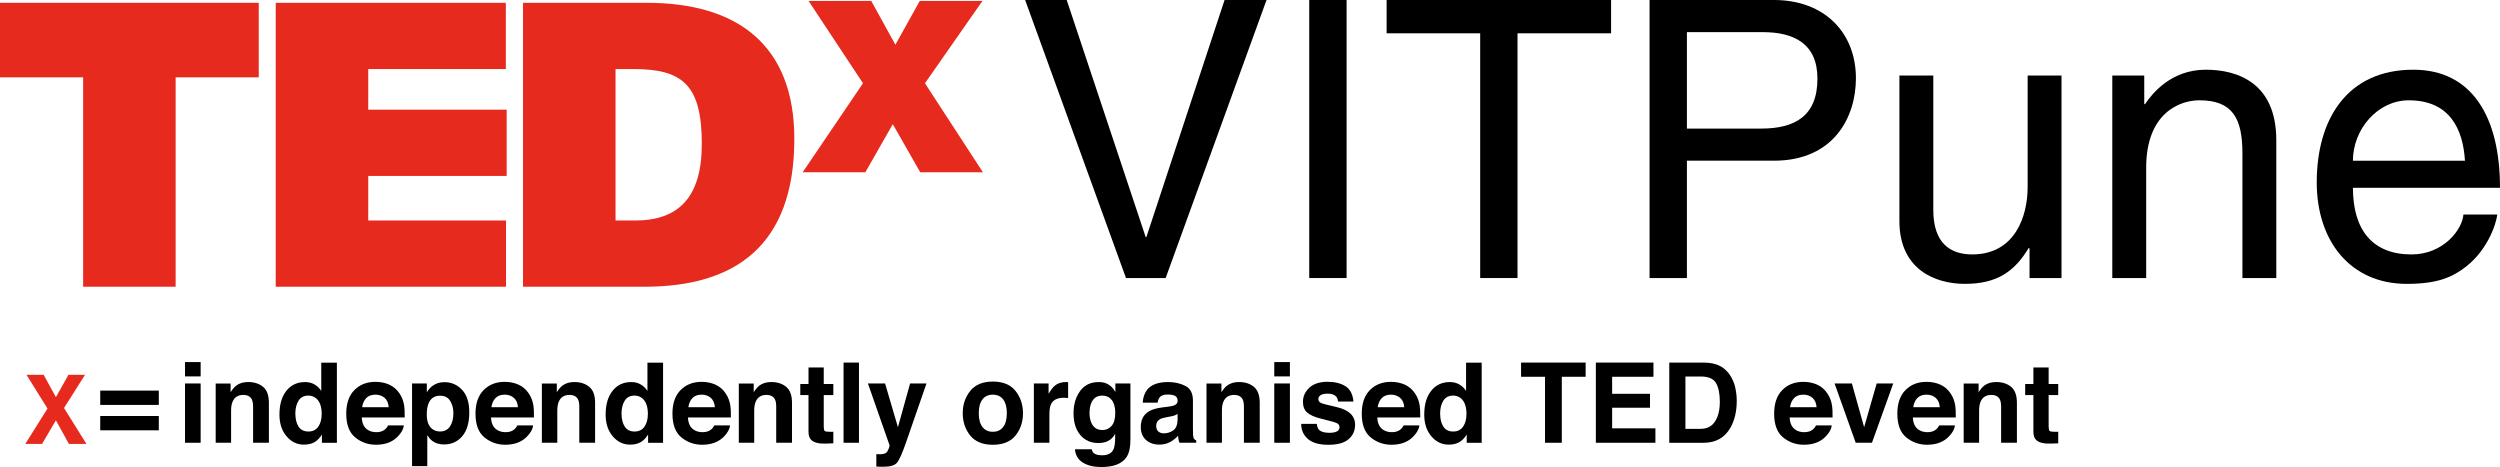 <svg width="1001" height="187" viewBox="0 0 1001 187" fill="none" xmlns="http://www.w3.org/2000/svg">
<path d="M80.339 150.71H74.083V144.977H80.339V150.71ZM74.083 153.538H80.339V177.282H74.083V153.538Z" fill="black"/>
<path d="M105.347 154.9C106.897 156.184 107.664 158.318 107.664 161.295V177.282H101.338V162.839C101.338 161.594 101.173 160.633 100.845 159.964C100.242 158.743 99.099 158.129 97.407 158.129C95.333 158.129 93.9 159.027 93.132 160.807C92.725 161.752 92.53 162.957 92.53 164.422V177.274H86.36V153.577H92.334V157.034C93.125 155.814 93.876 154.94 94.573 154.404C95.842 153.443 97.447 152.963 99.38 152.963C101.816 152.971 103.804 153.617 105.347 154.9Z" fill="black"/>
<path d="M125.923 153.924C127.035 154.554 127.935 155.428 128.632 156.546V145.221H134.888V177.29H128.89V173.998C128.005 175.4 127.003 176.431 125.876 177.069C124.748 177.707 123.347 178.03 121.679 178.03C118.923 178.03 116.598 176.912 114.719 174.667C112.832 172.423 111.892 169.548 111.892 166.028C111.892 161.972 112.816 158.791 114.672 156.467C116.527 154.144 119.009 152.979 122.11 152.979C123.543 152.971 124.811 153.286 125.923 153.924ZM127.442 170.832C128.35 169.525 128.804 167.832 128.804 165.752C128.804 162.854 128.076 160.775 126.62 159.523C125.727 158.767 124.686 158.389 123.503 158.389C121.695 158.389 120.372 159.074 119.526 160.444C118.68 161.815 118.258 163.516 118.258 165.548C118.258 167.745 118.688 169.501 119.542 170.808C120.403 172.124 121.703 172.777 123.456 172.777C125.202 172.793 126.533 172.139 127.442 170.832Z" fill="black"/>
<path d="M155.878 154.018C157.53 154.766 158.885 155.932 159.958 157.53C160.921 158.94 161.547 160.578 161.837 162.437C162.001 163.531 162.072 165.099 162.04 167.146H144.847C144.94 169.532 145.77 171.202 147.313 172.155C148.26 172.753 149.395 173.045 150.719 173.045C152.12 173.045 153.271 172.683 154.14 171.958C154.626 171.572 155.048 171.021 155.416 170.32H161.719C161.555 171.73 160.795 173.163 159.433 174.612C157.319 176.92 154.352 178.077 150.554 178.077C147.415 178.077 144.643 177.109 142.239 175.155C139.836 173.202 138.638 170.036 138.638 165.65C138.638 161.539 139.718 158.381 141.887 156.192C144.056 153.994 146.867 152.892 150.327 152.892C152.386 152.9 154.234 153.278 155.878 154.018ZM146.647 159.381C145.778 160.279 145.23 161.507 145.003 163.051H155.636C155.526 161.405 154.978 160.153 153.991 159.302C153.013 158.452 151.791 158.019 150.335 158.019C148.746 158.027 147.516 158.475 146.647 159.381Z" fill="black"/>
<path d="M185.02 156.089C186.946 158.137 187.901 161.137 187.901 165.106C187.901 169.288 186.962 172.47 185.075 174.667C183.196 176.856 180.769 177.959 177.801 177.959C175.914 177.959 174.341 177.486 173.096 176.541C172.415 176.022 171.749 175.258 171.091 174.258V186.63H164.984V153.538H170.896V157.05C171.569 156.018 172.274 155.207 173.033 154.609C174.411 153.545 176.055 153.018 177.958 153.018C180.737 153.018 183.086 154.042 185.02 156.089ZM180.275 160.555C179.438 159.145 178.075 158.444 176.196 158.444C173.941 158.444 172.383 159.507 171.538 161.649C171.099 162.775 170.88 164.217 170.88 165.965C170.88 168.721 171.616 170.666 173.088 171.785C173.965 172.438 174.998 172.761 176.196 172.761C177.934 172.761 179.258 172.1 180.166 170.761C181.082 169.422 181.536 167.642 181.536 165.421C181.536 163.579 181.113 161.956 180.275 160.555Z" fill="black"/>
<path d="M207.632 154.018C209.284 154.766 210.638 155.932 211.711 157.53C212.674 158.94 213.3 160.578 213.59 162.437C213.754 163.531 213.825 165.099 213.794 167.146H196.6C196.694 169.532 197.524 171.202 199.066 172.155C200.014 172.753 201.149 173.045 202.472 173.045C203.874 173.045 205.025 172.683 205.894 171.958C206.379 171.572 206.802 171.021 207.17 170.32H213.473C213.308 171.73 212.549 173.163 211.186 174.612C209.072 176.92 206.105 178.077 202.308 178.077C199.168 178.077 196.396 177.109 193.993 175.155C191.589 173.202 190.391 170.036 190.391 165.65C190.391 161.539 191.472 158.381 193.64 156.192C195.809 153.994 198.62 152.892 202.081 152.892C204.14 152.9 205.988 153.278 207.632 154.018ZM198.401 159.381C197.532 160.279 196.984 161.507 196.757 163.051H207.389C207.279 161.405 206.731 160.153 205.745 159.302C204.766 158.452 203.545 158.019 202.088 158.019C200.507 158.027 199.27 158.475 198.401 159.381Z" fill="black"/>
<path d="M235.959 154.9C237.509 156.184 238.277 158.318 238.277 161.295V177.282H231.95V162.839C231.95 161.594 231.786 160.633 231.457 159.964C230.854 158.743 229.711 158.129 228.02 158.129C225.937 158.129 224.512 159.027 223.745 160.807C223.338 161.752 223.142 162.957 223.142 164.422V177.274H216.965V153.577H222.947V157.034C223.737 155.814 224.489 154.94 225.186 154.404C226.446 153.443 228.059 152.963 229.993 152.963C232.428 152.971 234.409 153.617 235.959 154.9Z" fill="black"/>
<path d="M256.527 153.924C257.639 154.554 258.547 155.428 259.236 156.546V145.221H265.492V177.29H259.495V173.998C258.61 175.4 257.608 176.431 256.488 177.069C255.361 177.707 253.959 178.03 252.284 178.03C249.528 178.03 247.21 176.912 245.323 174.667C243.436 172.423 242.497 169.548 242.497 166.028C242.497 161.972 243.421 158.791 245.284 156.467C247.14 154.144 249.614 152.979 252.722 152.979C254.147 152.971 255.415 153.286 256.527 153.924ZM258.046 170.832C258.954 169.525 259.409 167.832 259.409 165.752C259.409 162.854 258.68 160.775 257.224 159.523C256.332 158.767 255.29 158.389 254.108 158.389C252.299 158.389 250.976 159.074 250.131 160.444C249.285 161.815 248.862 163.516 248.862 165.548C248.862 167.745 249.293 169.501 250.146 170.808C251.007 172.124 252.307 172.777 254.053 172.777C255.807 172.793 257.13 172.139 258.046 170.832Z" fill="black"/>
<path d="M286.483 154.018C288.135 154.766 289.49 155.932 290.562 157.53C291.525 158.94 292.152 160.578 292.442 162.437C292.606 163.531 292.676 165.099 292.645 167.146H275.459C275.553 169.532 276.383 171.202 277.926 172.155C278.865 172.753 280 173.045 281.331 173.045C282.733 173.045 283.884 172.683 284.761 171.958C285.246 171.572 285.669 171.021 286.029 170.32H292.332C292.167 171.73 291.408 173.163 290.046 174.612C287.932 176.92 284.964 178.077 281.167 178.077C278.019 178.077 275.256 177.109 272.852 175.155C270.448 173.202 269.25 170.036 269.25 165.65C269.25 161.539 270.331 158.381 272.5 156.192C274.668 153.994 277.479 152.892 280.94 152.892C282.991 152.9 284.839 153.278 286.483 154.018ZM277.252 159.381C276.383 160.279 275.835 161.507 275.608 163.051H286.24C286.123 161.405 285.583 160.153 284.596 159.302C283.618 158.452 282.396 158.019 280.94 158.019C279.35 158.027 278.121 158.475 277.252 159.381Z" fill="black"/>
<path d="M314.803 154.9C316.353 156.184 317.12 158.318 317.12 161.295V177.282H310.794V162.839C310.794 161.594 310.63 160.633 310.301 159.964C309.698 158.743 308.555 158.129 306.864 158.129C304.789 158.129 303.356 159.027 302.589 160.807C302.181 161.752 301.986 162.957 301.986 164.422V177.274H295.816V153.577H301.79V157.034C302.581 155.814 303.332 154.94 304.029 154.404C305.298 153.443 306.903 152.963 308.837 152.963C311.272 152.971 313.252 153.617 314.803 154.9Z" fill="black"/>
<path d="M320.432 158.176V153.758H323.728V147.135H329.828V153.758H333.664V158.176H329.828V170.722C329.828 171.698 329.953 172.305 330.196 172.541C330.438 172.785 331.19 172.903 332.45 172.903C332.638 172.903 332.834 172.903 333.046 172.895C333.257 172.887 333.461 172.872 333.664 172.864V177.502L330.736 177.613C327.823 177.715 325.827 177.203 324.762 176.085C324.065 175.376 323.721 174.273 323.721 172.793V158.176H320.432Z" fill="black"/>
<path d="M343.929 145.174H337.759V177.282H343.929V145.174Z" fill="black"/>
<path d="M350.881 181.834L351.656 181.873C352.259 181.897 352.839 181.881 353.387 181.81C353.935 181.739 354.397 181.574 354.78 181.314C355.141 181.07 355.477 180.55 355.79 179.762C356.096 178.983 356.237 178.502 356.19 178.321L347.515 153.538H354.381L359.533 171.052L364.403 153.538H370.964L362.868 176.888C361.31 181.393 360.073 184.181 359.157 185.267C358.249 186.354 356.425 186.89 353.692 186.89C353.144 186.89 352.706 186.882 352.377 186.882C352.04 186.874 351.547 186.85 350.881 186.803V181.834Z" fill="black"/>
<path d="M406.62 174.376C404.623 176.849 401.601 178.085 397.545 178.085C393.49 178.085 390.467 176.849 388.471 174.376C386.482 171.903 385.48 168.926 385.48 165.445C385.48 162.019 386.474 159.05 388.471 156.538C390.467 154.034 393.49 152.774 397.545 152.774C401.601 152.774 404.623 154.034 406.62 156.538C408.608 159.05 409.603 162.019 409.603 165.445C409.611 168.926 408.608 171.903 406.62 174.376ZM401.687 170.95C402.65 169.658 403.136 167.823 403.136 165.445C403.136 163.067 402.65 161.24 401.687 159.948C400.716 158.664 399.33 158.027 397.53 158.027C395.721 158.027 394.335 158.664 393.364 159.948C392.386 161.232 391.9 163.067 391.9 165.445C391.9 167.823 392.386 169.658 393.364 170.95C394.335 172.234 395.721 172.879 397.53 172.879C399.33 172.879 400.716 172.234 401.687 170.95Z" fill="black"/>
<path d="M427.141 152.986C427.219 152.994 427.392 153.002 427.674 153.018V159.381C427.282 159.334 426.938 159.31 426.632 159.295C426.335 159.279 426.084 159.271 425.896 159.271C423.414 159.271 421.747 160.082 420.893 161.712C420.416 162.626 420.181 164.036 420.181 165.934V177.282H413.964V153.538H419.852V157.672C420.807 156.089 421.637 155.01 422.342 154.428C423.5 153.451 424.996 152.971 426.844 152.971C426.961 152.971 427.063 152.979 427.141 152.986Z" fill="black"/>
<path d="M442.964 153.514C444.468 154.136 445.674 155.286 446.597 156.956V153.538H452.618V176.061C452.618 179.125 452.109 181.44 451.084 182.991C449.322 185.661 445.94 187 440.944 187C437.93 187 435.472 186.401 433.561 185.212C431.659 184.023 430.602 182.243 430.398 179.873H437.116C437.288 180.605 437.57 181.125 437.961 181.44C438.627 182.007 439.747 182.291 441.32 182.291C443.544 182.291 445.024 181.542 445.775 180.046C446.269 179.085 446.511 177.471 446.511 175.211V173.691C445.924 174.707 445.282 175.471 444.609 175.982C443.379 176.927 441.79 177.392 439.817 177.392C436.787 177.392 434.368 176.329 432.559 174.179C430.743 172.037 429.842 169.139 429.842 165.477C429.842 161.949 430.719 158.987 432.457 156.585C434.203 154.183 436.67 152.979 439.872 152.979C441.054 152.971 442.088 153.152 442.964 153.514ZM445.063 170.541C446.057 169.446 446.55 167.698 446.55 165.303C446.55 163.051 446.081 161.342 445.141 160.161C444.202 158.987 442.933 158.397 441.359 158.397C439.206 158.397 437.719 159.421 436.897 161.468C436.458 162.555 436.247 163.902 436.247 165.5C436.247 166.878 436.482 168.107 436.936 169.186C437.773 171.194 439.269 172.194 441.422 172.194C442.855 172.186 444.076 171.635 445.063 170.541Z" fill="black"/>
<path d="M467.729 162.839C468.88 162.697 469.702 162.508 470.196 162.295C471.08 161.917 471.527 161.326 471.527 160.531C471.527 159.562 471.19 158.885 470.509 158.515C469.828 158.145 468.826 157.964 467.51 157.964C466.03 157.964 464.989 158.326 464.371 159.05C463.932 159.586 463.635 160.318 463.494 161.232H457.535C457.668 159.153 458.248 157.452 459.274 156.113C460.91 154.018 463.721 152.971 467.714 152.971C470.313 152.971 472.615 153.483 474.627 154.522C476.647 155.554 477.649 157.499 477.649 160.358V171.257C477.649 172.013 477.665 172.927 477.696 173.998C477.743 174.809 477.861 175.36 478.064 175.652C478.268 175.943 478.566 176.179 478.973 176.368V177.282H472.255C472.067 176.801 471.934 176.353 471.863 175.935C471.793 175.51 471.738 175.037 471.691 174.494C470.83 175.423 469.843 176.211 468.732 176.864C467.393 177.636 465.882 178.022 464.198 178.022C462.045 178.022 460.276 177.408 458.874 176.179C457.473 174.951 456.768 173.218 456.768 170.966C456.768 168.044 457.896 165.934 460.15 164.626C461.388 163.91 463.204 163.406 465.608 163.098L467.729 162.839ZM471.503 165.737C471.112 165.989 470.705 166.186 470.305 166.335C469.898 166.493 469.35 166.634 468.645 166.76L467.244 167.02C465.929 167.257 464.981 167.54 464.402 167.871C463.431 168.438 462.946 169.312 462.946 170.501C462.946 171.564 463.243 172.328 463.838 172.801C464.425 173.273 465.154 173.51 466.007 173.51C467.354 173.51 468.599 173.116 469.734 172.336C470.869 171.549 471.456 170.123 471.503 168.044V165.737Z" fill="black"/>
<path d="M502.078 154.9C503.628 156.184 504.395 158.318 504.395 161.295V177.282H498.069V162.839C498.069 161.594 497.905 160.633 497.576 159.964C496.973 158.743 495.83 158.129 494.139 158.129C492.064 158.129 490.631 159.027 489.864 160.807C489.456 161.752 489.261 162.957 489.261 164.422V177.274H483.083V153.577H489.057V157.034C489.848 155.814 490.6 154.94 491.296 154.404C492.565 153.443 494.17 152.963 496.104 152.963C498.547 152.971 500.527 153.617 502.078 154.9Z" fill="black"/>
<path d="M516.476 150.71H510.22V144.977H516.476V150.71ZM510.22 153.538H516.476V177.282H510.22V153.538Z" fill="black"/>
<path d="M527.242 169.698C527.375 170.8 527.657 171.588 528.095 172.052C528.863 172.879 530.28 173.297 532.355 173.297C533.576 173.297 534.539 173.116 535.259 172.753C535.98 172.391 536.34 171.848 536.34 171.123C536.34 170.422 536.05 169.895 535.471 169.532C534.891 169.17 532.738 168.54 529.019 167.658C526.334 166.989 524.447 166.154 523.351 165.154C522.254 164.169 521.706 162.744 521.706 160.885C521.706 158.696 522.56 156.814 524.274 155.231C525.989 153.656 528.401 152.868 531.509 152.868C534.461 152.868 536.864 153.459 538.728 154.64C540.591 155.829 541.656 157.869 541.93 160.775H535.76C535.674 159.972 535.447 159.342 535.087 158.885C534.406 158.042 533.247 157.617 531.611 157.617C530.264 157.617 529.301 157.83 528.729 158.255C528.158 158.672 527.868 159.168 527.868 159.735C527.868 160.444 528.174 160.964 528.784 161.279C529.395 161.618 531.54 162.185 535.228 162.996C537.686 163.579 539.526 164.453 540.756 165.634C541.969 166.823 542.58 168.312 542.58 170.099C542.58 172.454 541.703 174.376 539.965 175.864C538.219 177.353 535.526 178.093 531.885 178.093C528.166 178.093 525.418 177.305 523.648 175.73C521.879 174.155 520.994 172.147 520.994 169.706H527.242V169.698Z" fill="black"/>
<path d="M562.498 154.018C564.15 154.766 565.505 155.932 566.577 157.53C567.54 158.94 568.167 160.578 568.456 162.437C568.621 163.531 568.691 165.099 568.66 167.146H551.466C551.56 169.532 552.39 171.202 553.933 172.155C554.872 172.753 556.015 173.045 557.339 173.045C558.74 173.045 559.891 172.683 560.76 171.958C561.245 171.572 561.668 171.021 562.036 170.32H568.331C568.167 171.73 567.407 173.163 566.045 174.612C563.931 176.92 560.964 178.077 557.166 178.077C554.027 178.077 551.255 177.109 548.851 175.155C546.448 173.202 545.25 170.036 545.25 165.65C545.25 161.539 546.33 158.381 548.499 156.192C550.668 153.994 553.479 152.892 556.939 152.892C559.006 152.9 560.854 153.278 562.498 154.018ZM553.267 159.381C552.398 160.279 551.85 161.507 551.623 163.051H562.255C562.146 161.405 561.598 160.153 560.611 159.302C559.625 158.452 558.411 158.019 556.955 158.019C555.365 158.027 554.136 158.475 553.267 159.381Z" fill="black"/>
<path d="M584.304 153.924C585.415 154.554 586.324 155.428 587.013 156.546V145.221H593.268V177.29H587.271V173.998C586.386 175.4 585.384 176.431 584.257 177.069C583.129 177.707 581.728 178.03 580.052 178.03C577.296 178.03 574.979 176.912 573.092 174.667C571.205 172.423 570.265 169.548 570.265 166.028C570.265 161.972 571.189 158.791 573.053 156.467C574.908 154.144 577.39 152.979 580.491 152.979C581.923 152.971 583.192 153.286 584.304 153.924ZM585.815 170.832C586.723 169.525 587.177 167.832 587.177 165.752C587.177 162.854 586.449 160.775 584.993 159.523C584.1 158.767 583.059 158.389 581.877 158.389C580.068 158.389 578.745 159.074 577.899 160.444C577.053 161.815 576.631 163.516 576.631 165.548C576.631 167.745 577.061 169.501 577.915 170.808C578.776 172.124 580.076 172.777 581.822 172.777C583.583 172.793 584.907 172.139 585.815 170.832Z" fill="black"/>
<path d="M634.89 145.174V150.86H625.346V177.282H618.628V150.86H609.037V145.174H634.89Z" fill="black"/>
<path d="M662.043 150.86H645.5V157.68H660.658V163.256H645.5V171.509H662.826V177.282H638.978V145.174H662.043V150.86Z" fill="black"/>
<path d="M687.074 145.867C689.313 146.607 691.122 147.97 692.516 149.946C693.628 151.545 694.379 153.27 694.786 155.128C695.193 156.987 695.397 158.759 695.397 160.444C695.397 164.713 694.544 168.328 692.845 171.297C690.535 175.289 686.965 177.29 682.142 177.29H668.377V145.182H682.142C684.115 145.206 685.759 145.434 687.074 145.867ZM674.845 150.75V171.706H681.006C684.162 171.706 686.354 170.147 687.599 167.02C688.28 165.303 688.617 163.264 688.617 160.901C688.617 157.633 688.108 155.128 687.09 153.372C686.072 151.624 684.044 150.75 681.006 150.75H674.845Z" fill="black"/>
<path d="M727.6 154.018C729.252 154.766 730.607 155.932 731.679 157.53C732.642 158.94 733.269 160.578 733.558 162.437C733.723 163.531 733.793 165.099 733.762 167.146H716.576C716.67 169.532 717.492 171.202 719.042 172.155C719.982 172.753 721.117 173.045 722.448 173.045C723.85 173.045 725.001 172.683 725.878 171.958C726.363 171.572 726.786 171.021 727.146 170.32H733.449C733.284 171.73 732.525 173.163 731.162 174.612C729.041 176.92 726.081 178.077 722.284 178.077C719.136 178.077 716.372 177.109 713.969 175.155C711.565 173.202 710.367 170.036 710.367 165.65C710.367 161.539 711.448 158.381 713.616 156.192C715.785 153.994 718.596 152.892 722.057 152.892C724.108 152.9 725.956 153.278 727.6 154.018ZM718.369 159.381C717.5 160.279 716.952 161.507 716.725 163.051H727.357C727.248 161.405 726.7 160.153 725.713 159.302C724.734 158.452 723.513 158.019 722.057 158.019C720.467 158.027 719.238 158.475 718.369 159.381Z" fill="black"/>
<path d="M751.426 153.538H758.057L749.531 177.282H743.025L734.561 153.538H741.49L746.399 171.052L751.426 153.538Z" fill="black"/>
<path d="M776.934 154.018C778.586 154.766 779.94 155.932 781.013 157.53C781.976 158.94 782.602 160.578 782.892 162.437C783.056 163.531 783.127 165.099 783.096 167.146H765.902C765.996 169.532 766.826 171.202 768.368 172.155C769.308 172.753 770.443 173.045 771.774 173.045C773.176 173.045 774.327 172.683 775.203 171.958C775.681 171.572 776.104 171.021 776.472 170.32H782.775C782.61 171.73 781.851 173.163 780.488 174.612C778.374 176.92 775.415 178.077 771.61 178.077C768.47 178.077 765.698 177.109 763.295 175.155C760.891 173.202 759.693 170.036 759.693 165.65C759.693 161.539 760.774 158.381 762.942 156.192C765.111 153.994 767.922 152.892 771.383 152.892C773.434 152.9 775.29 153.278 776.934 154.018ZM767.703 159.381C766.834 160.279 766.286 161.507 766.059 163.051H776.691C776.581 161.405 776.033 160.153 775.047 159.302C774.068 158.452 772.847 158.019 771.39 158.019C769.801 158.027 768.572 158.475 767.703 159.381Z" fill="black"/>
<path d="M805.253 154.9C806.804 156.184 807.571 158.318 807.571 161.295V177.282H801.245V162.839C801.245 161.594 801.08 160.633 800.751 159.964C800.149 158.743 799.005 158.129 797.314 158.129C795.239 158.129 793.807 159.027 793.039 160.807C792.632 161.752 792.436 162.957 792.436 164.422V177.274H786.259V153.577H792.233V157.034C793.024 155.814 793.775 154.94 794.472 154.404C795.741 153.443 797.346 152.963 799.279 152.963C801.722 152.971 803.703 153.617 805.253 154.9Z" fill="black"/>
<path d="M810.883 158.176V153.758H814.171V147.135H820.278V153.758H824.115V158.176H820.278V170.722C820.278 171.698 820.403 172.305 820.646 172.541C820.889 172.785 821.641 172.903 822.901 172.903C823.089 172.903 823.285 172.903 823.496 172.895C823.708 172.887 823.911 172.872 824.115 172.864V177.502L821.186 177.613C818.274 177.715 816.277 177.203 815.212 176.085C814.516 175.376 814.171 174.273 814.171 172.793V158.176H810.883Z" fill="black"/>
<path d="M63.584 162.13H40.134V156.396H63.584V162.13ZM63.584 172.297H40.134V166.571H63.584V172.297Z" fill="black"/>
<path d="M490.318 0H507.12L466.727 111.326H450.849L410.464 0H427.11L458.718 94.89H459.023L490.318 0Z" fill="black"/>
<path d="M539.174 0H524.22V111.326H539.174V0Z" fill="black"/>
<path d="M555.201 0H645.077V13.333H607.612V111.326H592.666V13.333H555.201V0Z" fill="black"/>
<path d="M675.44 111.326H660.485V0H710.281C730.787 0 743.111 13.333 743.111 31.32C743.111 46.827 734.326 64.341 710.281 64.341H675.44V111.326ZM675.44 51.481H705.192C718.604 51.481 727.702 46.52 727.702 31.478C727.702 17.365 718.15 12.868 705.811 12.868H675.44V51.481Z" fill="black"/>
<path d="M812.629 111.334V99.544L812.323 99.237C806.616 108.695 799.679 113.657 786.729 113.657C774.859 113.657 760.523 107.916 760.523 88.535V30.233H774.092V84.038C774.092 97.371 780.872 101.868 789.665 101.868C806.772 101.868 811.869 86.676 811.869 74.887V30.233H825.43V111.326H812.629V111.334Z" fill="black"/>
<path d="M911.438 111.334H897.869V61.404C897.869 47.291 893.861 40.156 880.605 40.156C872.901 40.156 859.332 45.118 859.332 67.137V111.326H845.764V30.233H858.557V41.708H858.862C861.791 37.368 869.346 27.91 883.22 27.91C895.701 27.91 911.43 33.029 911.43 56.127V111.334H911.438Z" fill="black"/>
<path d="M999.92 85.904C999.458 89.779 995.754 101.253 985.584 108.081C981.88 110.562 976.642 113.665 963.692 113.665C941.034 113.665 927.622 96.457 927.622 73.036C927.622 47.913 939.648 27.91 966.315 27.91C989.592 27.91 1001 46.512 1001 75.202H942.114C942.114 92.102 949.975 101.875 965.548 101.875C978.341 101.875 985.897 91.952 986.359 85.904H999.92ZM986.97 64.349C986.202 51.788 980.956 40.164 964.46 40.164C951.972 40.164 942.106 51.788 942.106 64.349H986.97Z" fill="black"/>
<path d="M34.622 177.754H27.599L22.385 168.304L16.826 177.754H10.116L19.01 163.595L10.609 150.057H17.476L22.385 159.011L27.411 150.057H34.051L25.642 163.366L34.622 177.754Z" fill="#E62B1E"/>
<path d="M0 1.118H103.608V30.966H70.325V114.807H33.283V30.966H0V1.118Z" fill="#E62B1E"/>
<path d="M110.397 114.807V1.126H202.543V27.65H147.446V43.913H202.871V70.445H147.446V88.283H202.605V114.807H110.397Z" fill="#E62B1E"/>
<path d="M209.417 114.807V1.126H259.025C295.448 1.126 318.052 18.176 318.052 55.6C318.052 98.387 294.352 114.807 258.085 114.807H209.417ZM246.466 88.283H254.319C271.584 88.283 281.003 79.124 281.003 57.648C281.003 33.966 273.306 27.642 253.537 27.642H246.466V88.283Z" fill="#E62B1E"/>
<path d="M346.489 68.965H321.395L345.541 33.336L323.76 0.386H348.853L358.515 17.909L368.263 0.386H393.364L370.353 33.336L393.552 68.965H368.459L357.474 49.725L346.489 68.965Z" fill="#E62B1E"/>
</svg>
